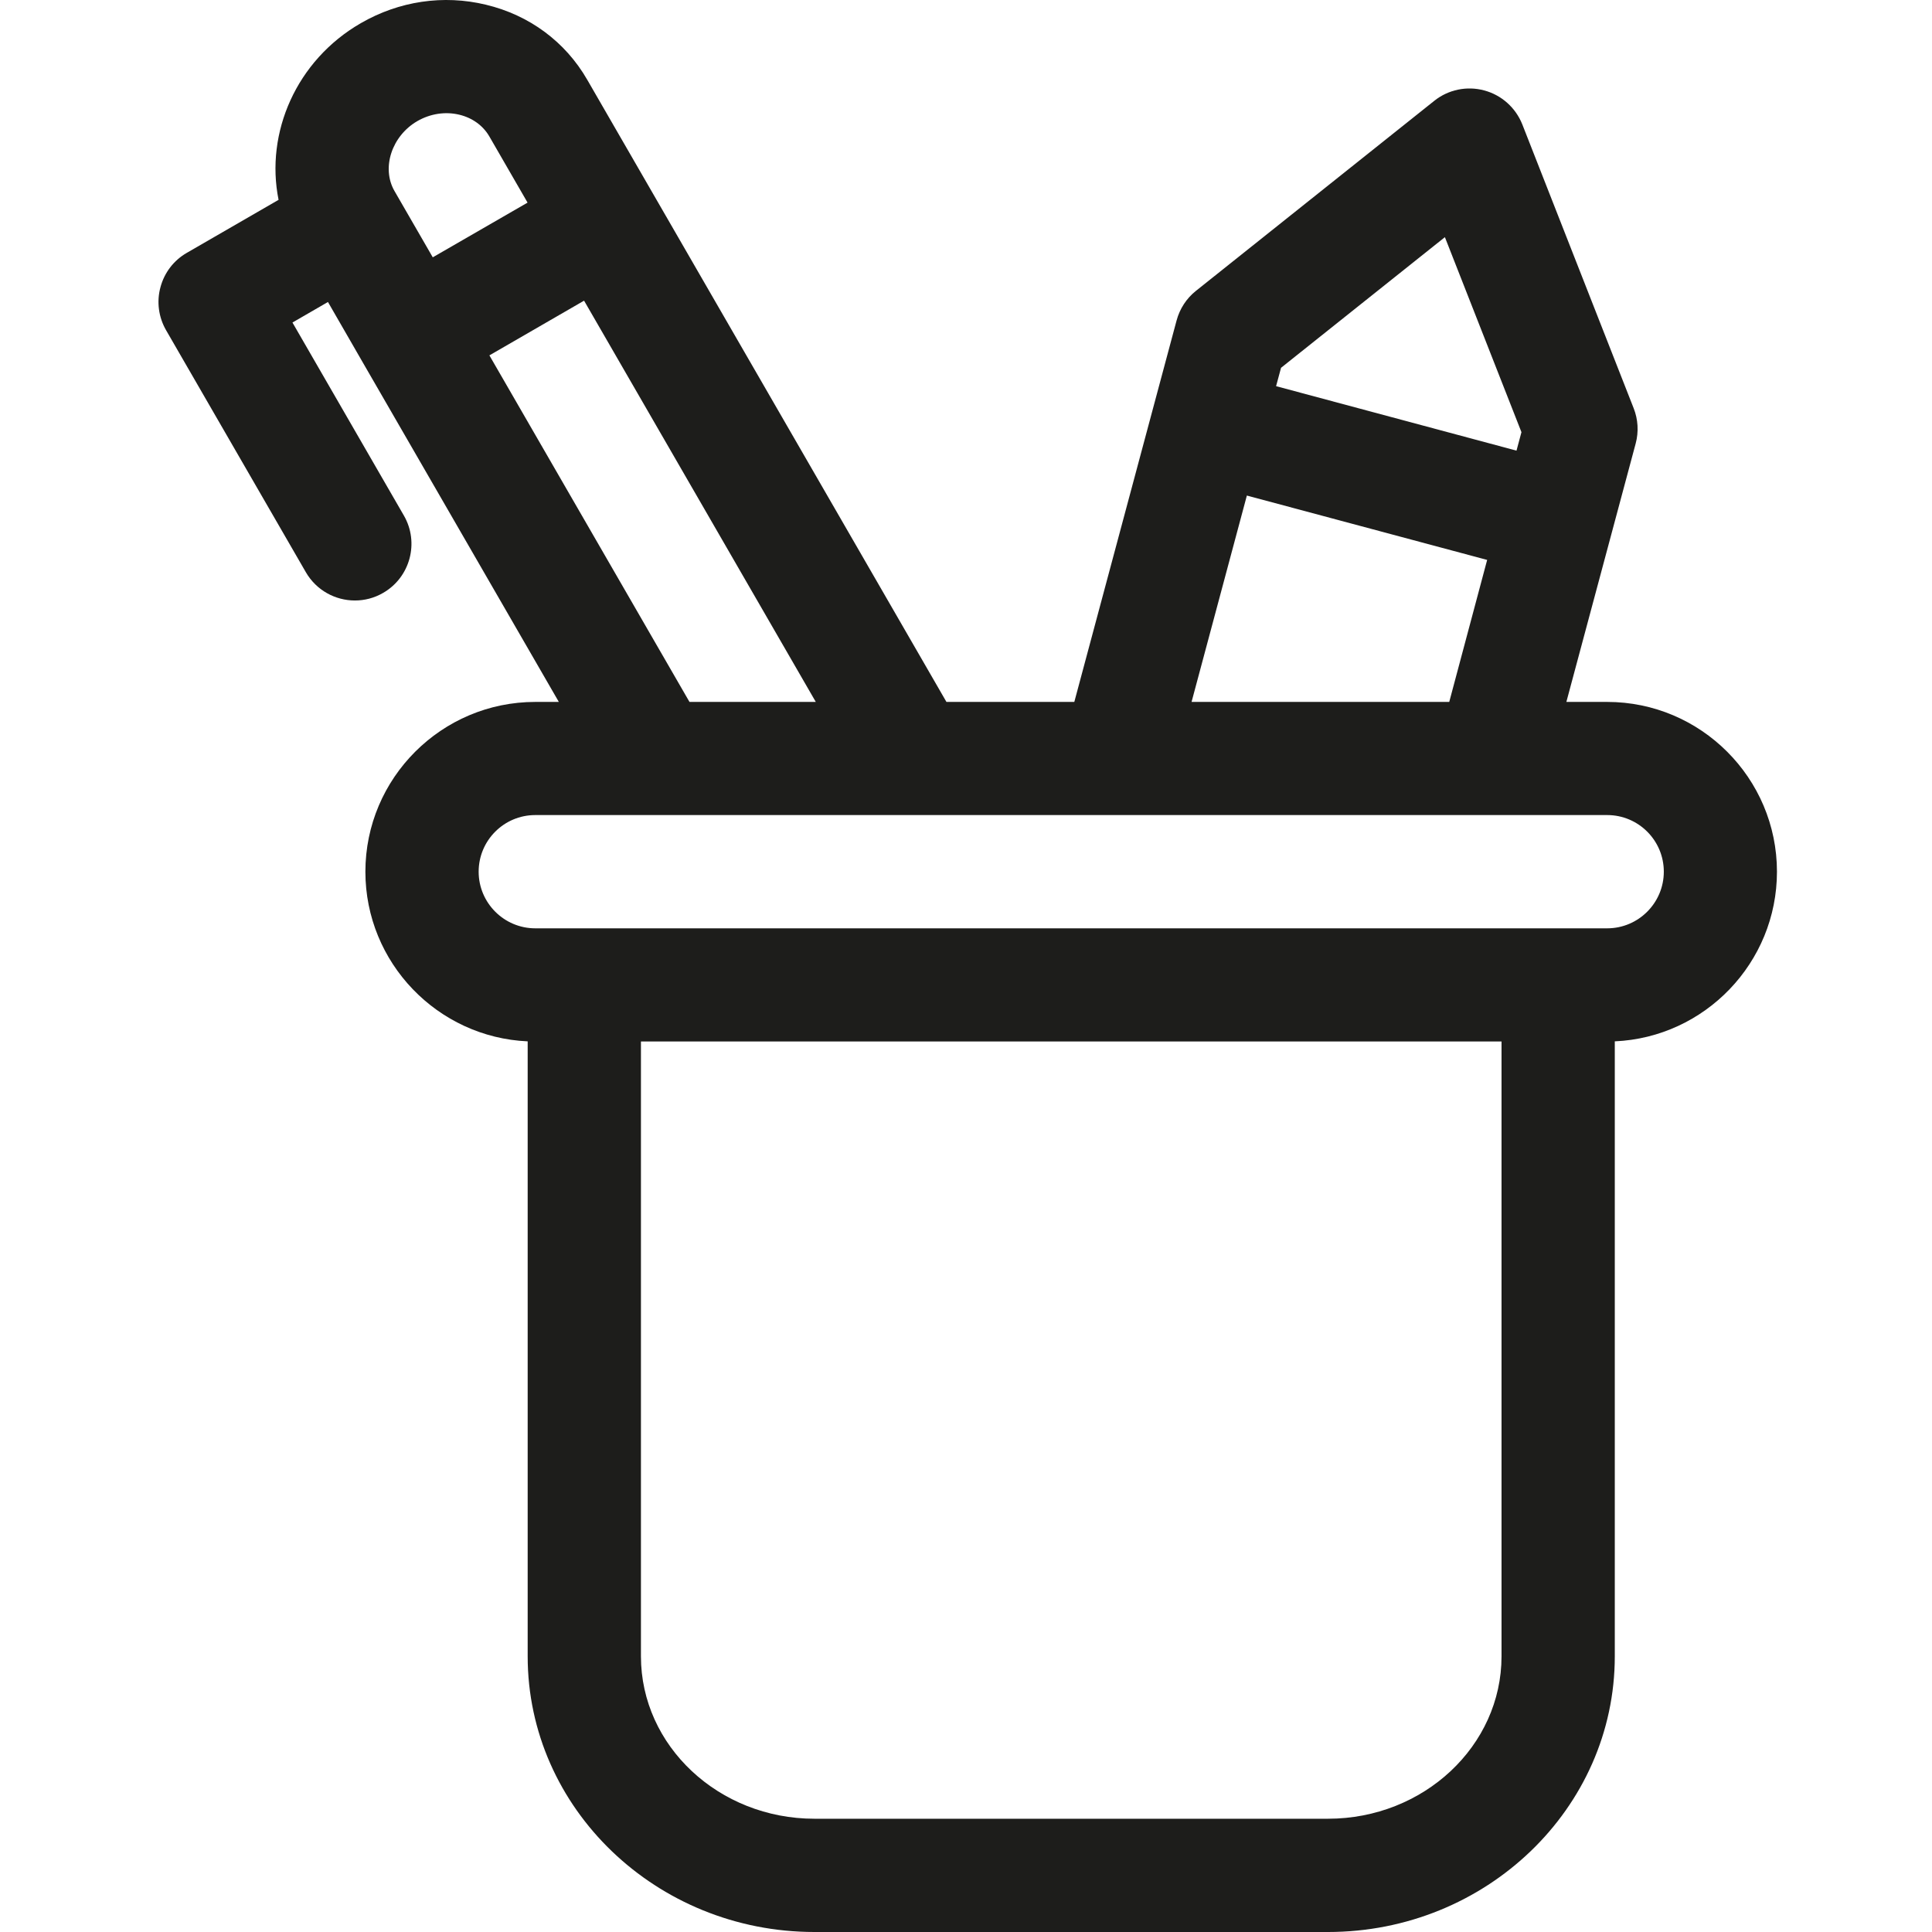 <svg width="16" height="16" viewBox="0 0 16 16" fill="none" xmlns="http://www.w3.org/2000/svg">
<g clip-path="url(#clip0_3283_75)">
<path d="M14.716 7.219C14.716 6.444 14.085 5.813 13.31 5.813H12.972L13.546 3.673C13.572 3.576 13.566 3.473 13.529 3.38L12.607 1.03C12.552 0.892 12.435 0.787 12.292 0.749C12.148 0.71 11.994 0.742 11.878 0.835L9.904 2.409C9.826 2.471 9.77 2.557 9.744 2.654L8.897 5.813H7.838L4.863 0.66C4.682 0.346 4.384 0.125 4.024 0.039C3.672 -0.046 3.304 0.009 2.988 0.192C2.454 0.5 2.195 1.099 2.307 1.655L1.547 2.094C1.439 2.156 1.361 2.258 1.329 2.378C1.296 2.498 1.313 2.626 1.375 2.734L2.533 4.739C2.62 4.889 2.777 4.973 2.939 4.973C3.019 4.973 3.099 4.953 3.173 4.91C3.397 4.781 3.474 4.494 3.345 4.27L2.422 2.671L2.716 2.501L3.007 3.006H3.007V3.006L4.628 5.813H4.433C3.657 5.813 3.026 6.444 3.026 7.219C3.026 7.973 3.624 8.591 4.37 8.624V13.717C4.37 14.976 5.436 16 6.745 16H10.998C12.307 16 13.373 14.976 13.373 13.717V8.624C14.119 8.591 14.716 7.973 14.716 7.219ZM11.966 1.964L12.6 3.579L12.559 3.732L10.568 3.198L10.609 3.046L11.966 1.964ZM10.326 4.104L12.316 4.637L12.002 5.813H9.868L10.326 4.104ZM3.456 1.003C3.564 0.941 3.688 0.922 3.804 0.95C3.912 0.976 4 1.04 4.052 1.129L4.369 1.678L3.584 2.131L3.267 1.582C3.157 1.391 3.244 1.126 3.456 1.003ZM4.053 2.943L4.837 2.49L6.756 5.813H5.71L4.053 2.943ZM12.435 13.717C12.435 14.459 11.79 15.062 10.998 15.062H6.745C5.953 15.062 5.308 14.459 5.308 13.717V8.625H12.435V13.717ZM13.31 7.688H4.433C4.174 7.688 3.964 7.477 3.964 7.219C3.964 6.96 4.174 6.75 4.433 6.75H9.253C9.255 6.75 9.256 6.75 9.257 6.75C9.258 6.75 9.259 6.75 9.26 6.75H13.31C13.569 6.75 13.779 6.96 13.779 7.219C13.779 7.477 13.569 7.688 13.31 7.688Z" fill="#1D1D1B"/>
</g>
<defs>
<clipPath id="clip0_3283_75">
<rect width="16" height="16" fill="white"/>
</clipPath>
</defs>
</svg>
